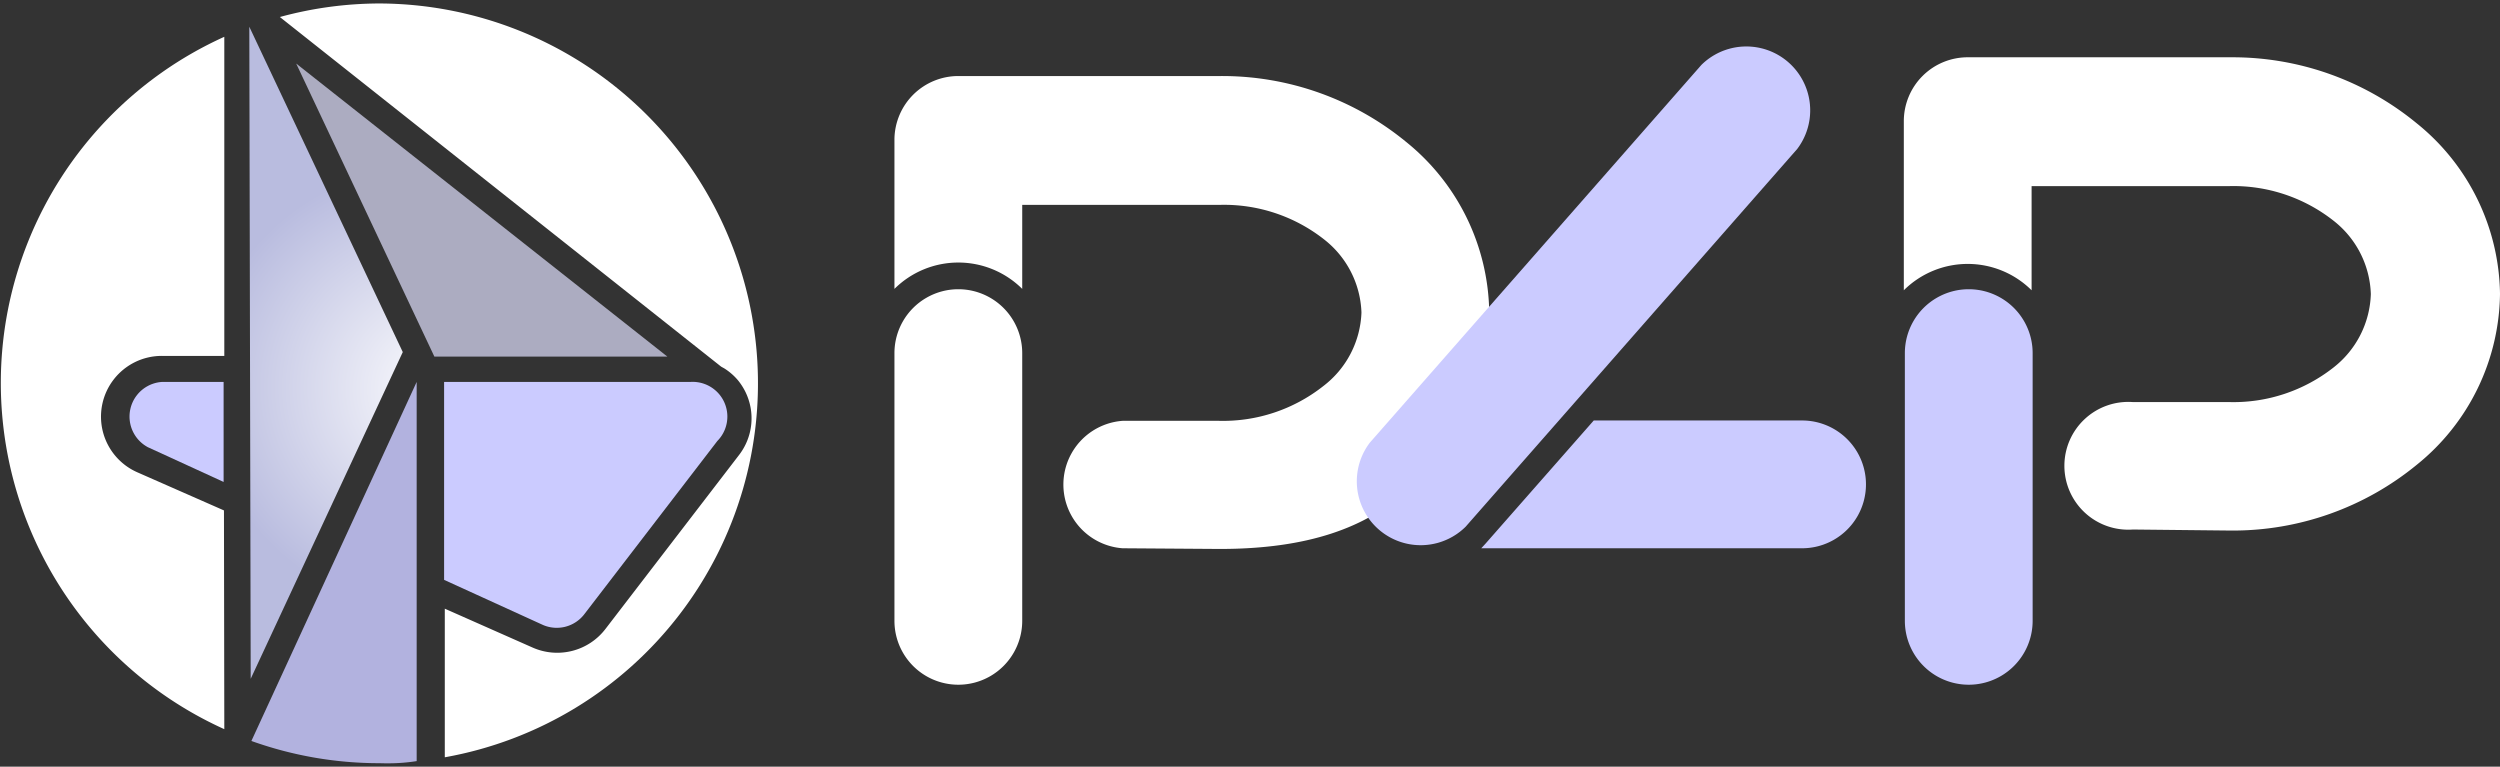 <svg id="Layer_1" data-name="Layer 1" xmlns="http://www.w3.org/2000/svg" xmlns:xlink="http://www.w3.org/1999/xlink" viewBox="0 0 72 22.08"><rect x="0" y="0" width="72" height="22.08" fill="#333333" stroke="none"/><defs><style>.cls-1{fill:#fff;}.cls-1,.cls-2,.cls-3,.cls-4,.cls-5{fill-rule:evenodd;}.cls-2{fill:#cbcbff;}.cls-3{fill:#acacc1;}.cls-4{fill:#b2b2df;}.cls-5{fill:url(#GradientFill_1);}</style><radialGradient id="GradientFill_1" cx="12.98" cy="11.26" r="7.13" gradientTransform="matrix(0.99, 0.17, -0.16, 0.91, 1.93, -1.19)" gradientUnits="userSpaceOnUse"><stop offset="0" stop-color="#fff"/><stop offset="1" stop-color="#b9bcdf"/></radialGradient></defs><title>p4p-logo</title><path class="cls-1" d="M61.43,15.25a1.84,1.84,0,1,1,0-3.67l2.78,0a4.66,4.66,0,0,0,3-1,2.79,2.79,0,0,0,1.07-2.11,2.79,2.79,0,0,0-1.07-2.11,4.66,4.66,0,0,0-3-1h-5.7v3a2.61,2.61,0,0,0-3.68,0V3.49A1.84,1.84,0,0,1,56.7,1.65h7.54a8.35,8.35,0,0,1,5.36,1.9A6.41,6.41,0,0,1,72,8.46a6.41,6.41,0,0,1-2.39,4.92,8.35,8.35,0,0,1-5.36,1.9Z"/><path class="cls-1" d="M32.33,15.79a1.84,1.84,0,0,1,0-3.67l2.78,0h0a4.66,4.66,0,0,0,3-1A2.79,2.79,0,0,0,39.21,9,2.79,2.79,0,0,0,38.14,6.9a4.66,4.66,0,0,0-3-1h-5.7V8.32a2.61,2.61,0,0,0-3.68,0V4A1.84,1.84,0,0,1,27.6,2.19h7.54a8.35,8.35,0,0,1,5.36,1.9A6.41,6.41,0,0,1,42.89,9c-.84,4.41-2.73,6.81-7.76,6.81h0Z"/><path class="cls-2" d="M45.9,12.11h6a1.84,1.84,0,1,1,0,3.68H42.66l.12-.13Z"/><path class="cls-2" d="M42.21,15.17a1.84,1.84,0,0,1-2.76-2.42L49,1.87a1.84,1.84,0,0,1,2.76,2.42Z"/><polygon class="cls-3" points="19.22 10.27 8.53 1.83 12.51 10.27 19.22 10.27"/><path class="cls-1" d="M25.76,10.17a1.84,1.84,0,0,1,3.68,0v7.71a1.84,1.84,0,1,1-3.68,0Z"/><path class="cls-2" d="M54.86,10.17a1.84,1.84,0,1,1,3.68,0v7.71a1.84,1.84,0,1,1-3.68,0Z"/><path class="cls-2" d="M19.88,11H12.79V16.7L15.64,18a1,1,0,0,0,1.18-.3l3.84-5A1,1,0,0,0,19.88,11ZM6.44,11H4.66a1,1,0,0,0-.4,1.88l2.18,1Z"/><path class="cls-4" d="M12,21.92V11L7.24,21.34a10.92,10.92,0,0,0,3.7.64Q11.5,22,12,21.92Z"/><path class="cls-1" d="M10.94.1a10.94,10.94,0,0,1,1.87,21.71V17.53l2.53,1.12a1.75,1.75,0,0,0,2.1-.54l3.84-5a1.73,1.73,0,0,0,.18-1.84,1.8,1.8,0,0,0-.2-.31l0,0h0a1.71,1.71,0,0,0-.4-.35l-.09-.05L8.06.49A10.94,10.94,0,0,1,10.94.1ZM6.46,21a10.94,10.94,0,0,1,0-19.94l0,9.19H4.66a1.75,1.75,0,0,0-.71,3.35l2.5,1.1Z"/><polygon class="cls-5" points="11.6 10.14 7.18 0.77 7.22 19.55 11.6 10.14"/></svg>
